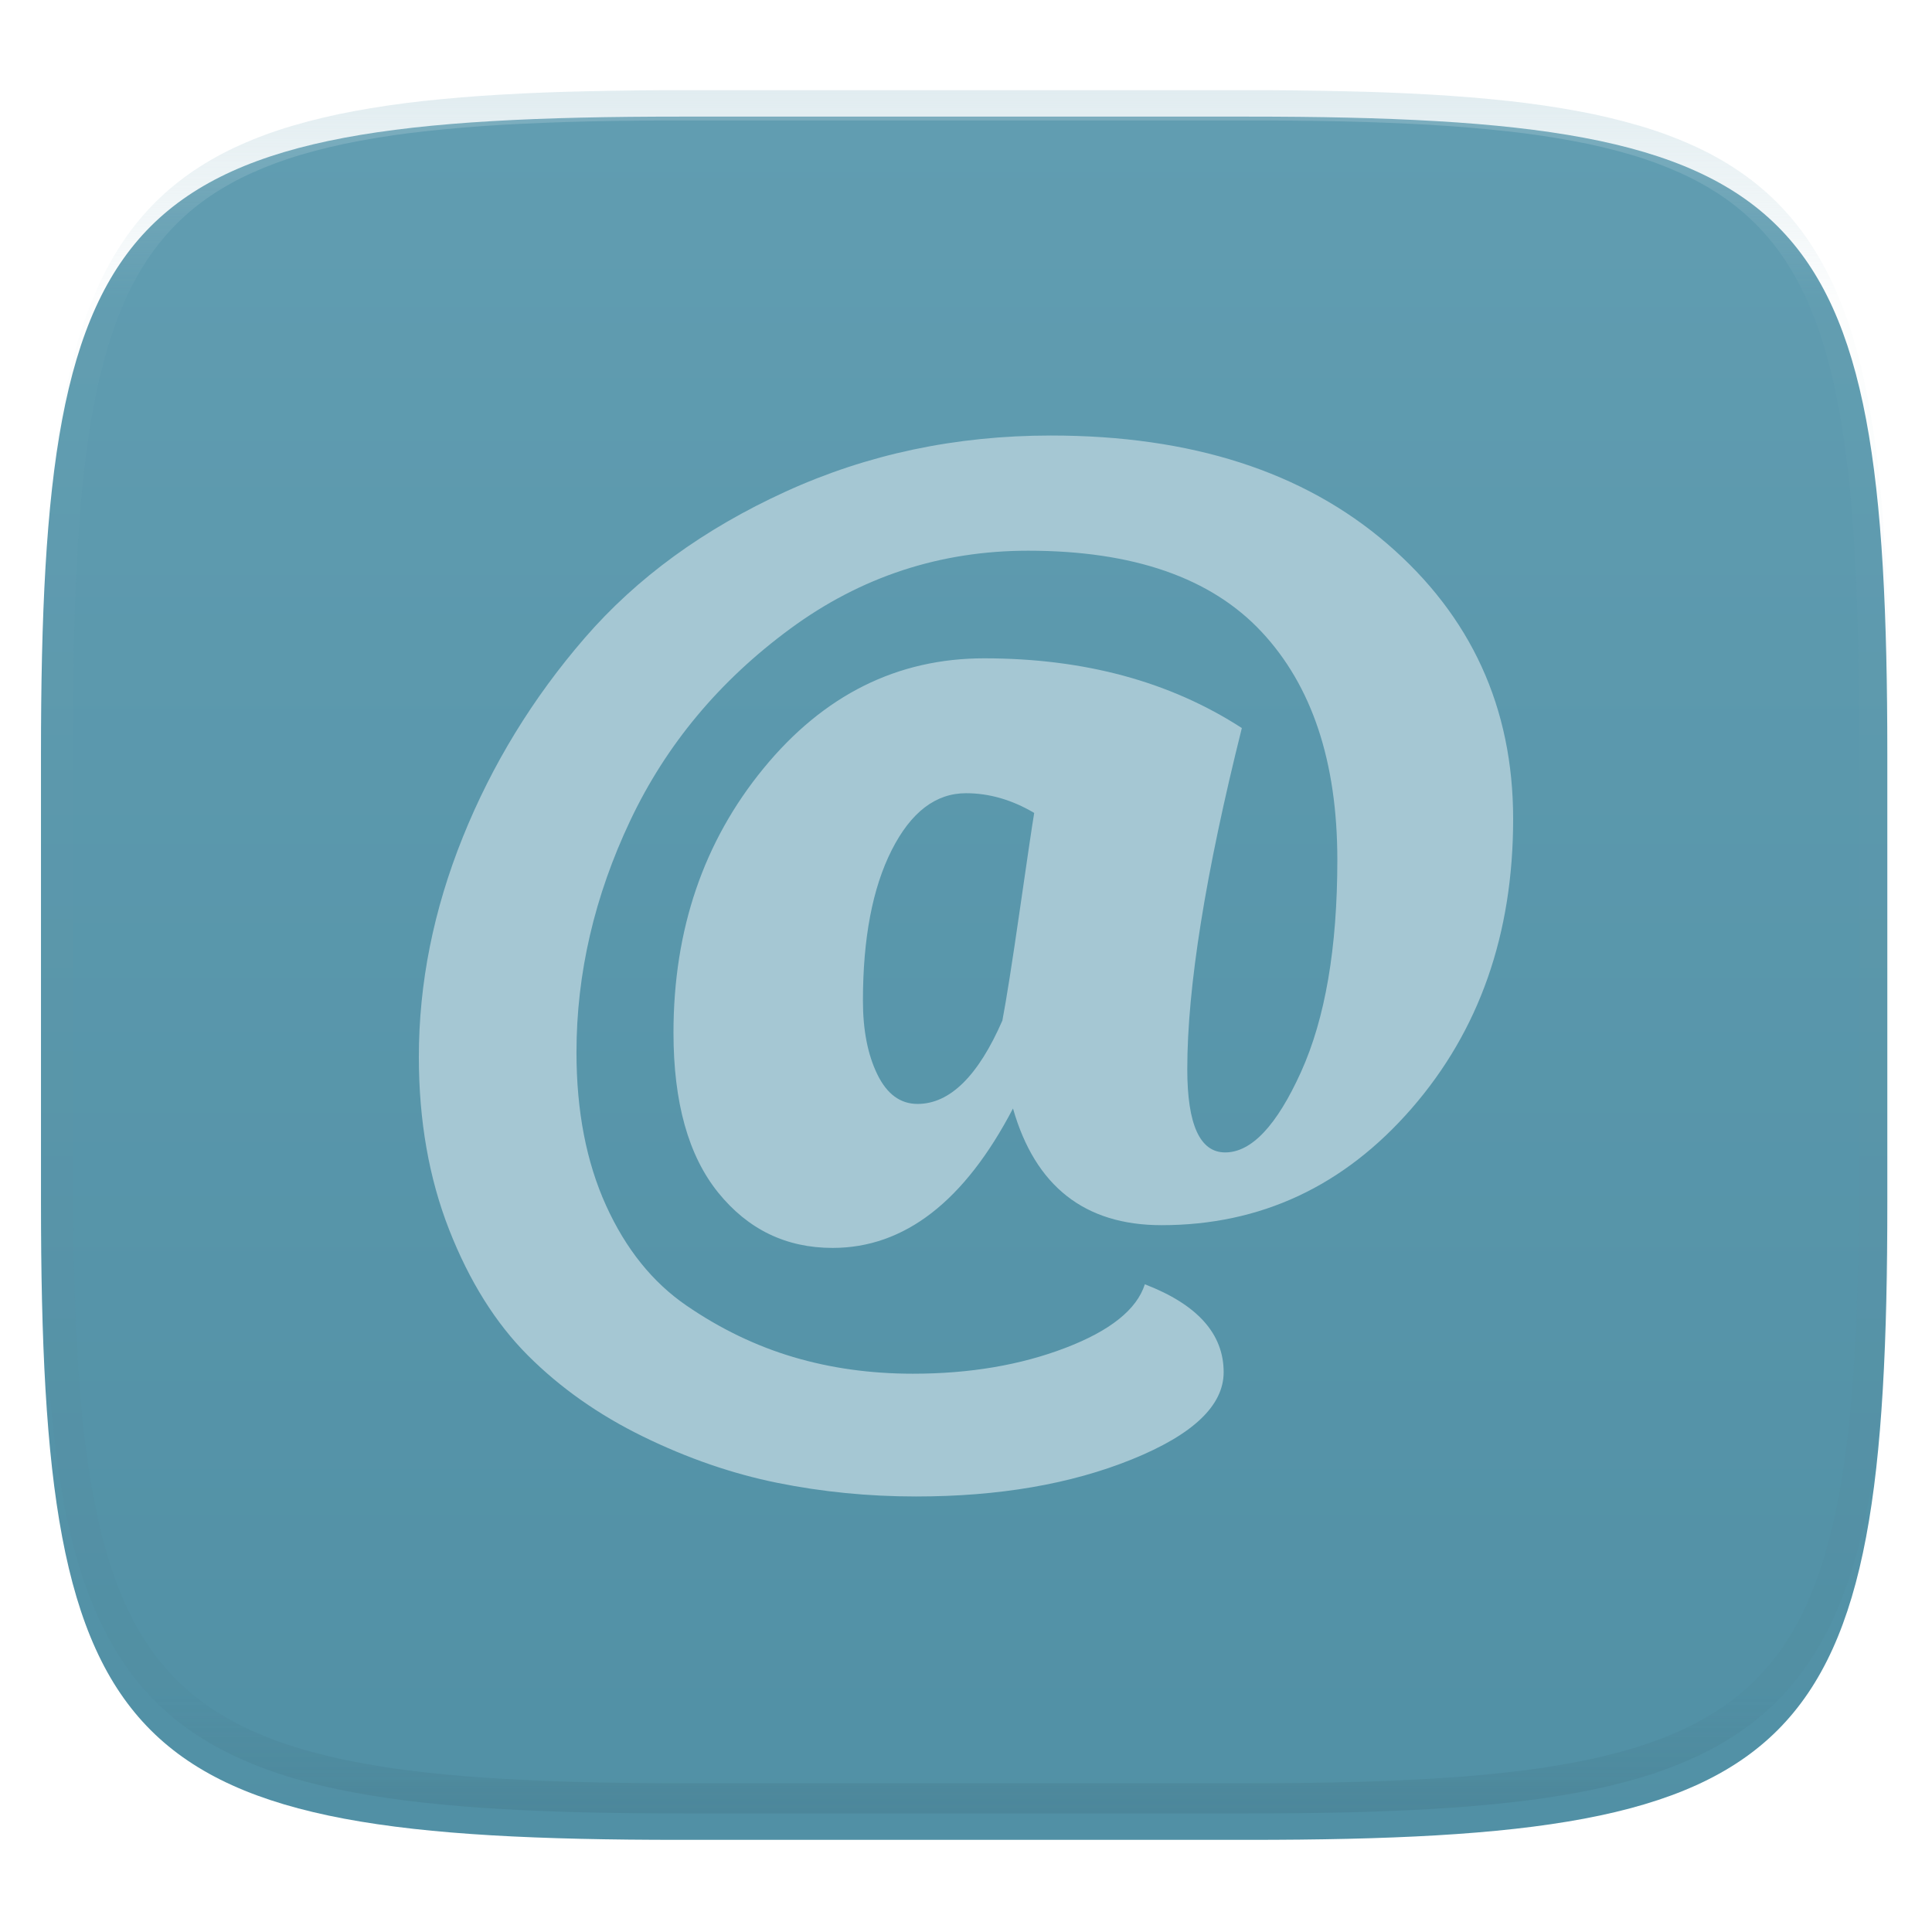 <svg xmlns="http://www.w3.org/2000/svg" style="isolation:isolate" width="256" height="256" viewBox="0 0 256 256">
 <defs>
  <filter id="16Qd7eUZKYjR9HgXCC4YL74QQTkfaWYj" width="400%" height="400%" x="-200%" y="-200%" color-interpolation-filters="sRGB" filterUnits="objectBoundingBox">
   <feGaussianBlur xmlns="http://www.w3.org/2000/svg" in="SourceGraphic" stdDeviation="4.294"/>
   <feOffset xmlns="http://www.w3.org/2000/svg" dx="0" dy="4" result="pf_100_offsetBlur"/>
   <feFlood xmlns="http://www.w3.org/2000/svg" flood-opacity=".4"/>
   <feComposite xmlns="http://www.w3.org/2000/svg" in2="pf_100_offsetBlur" operator="in" result="pf_100_dropShadow"/>
   <feBlend xmlns="http://www.w3.org/2000/svg" in="SourceGraphic" in2="pf_100_dropShadow" mode="normal"/>
  </filter>
 </defs>
 <g filter="url(#16Qd7eUZKYjR9HgXCC4YL74QQTkfaWYj)">
  <linearGradient id="_lgradient_110" x1=".5" x2=".5" y1="0" y2="1" gradientTransform="matrix(244.648,0,0,228.338,5.43,11.452)" gradientUnits="userSpaceOnUse">
   <stop offset="0%" style="stop-color:#619db1"/>
   <stop offset="100%" style="stop-color:#5190a5"/>
  </linearGradient>
  <path fill="url(#_lgradient_110)" d="M 165.439 11.452 C 239.495 11.452 250.078 22.009 250.078 95.995 L 250.078 155.246 C 250.078 229.233 239.495 239.79 165.439 239.79 L 90.069 239.79 C 16.014 239.79 5.43 229.233 5.43 155.246 L 5.43 95.995 C 5.43 22.009 16.014 11.452 90.069 11.452 L 165.439 11.452 Z"/>
 </g>
 <g opacity=".4">
  <linearGradient id="_lgradient_111" x1=".517" x2=".517" y1="0" y2="1" gradientTransform="matrix(244.65,0,0,228.34,5.68,11.95)" gradientUnits="userSpaceOnUse">
   <stop offset="0%" style="stop-color:#b0ced8"/>
   <stop offset="12.5%" stop-opacity=".098" style="stop-color:#b0ced8"/>
   <stop offset="92.5%" stop-opacity=".098" style="stop-color:#365f6d"/>
   <stop offset="100%" stop-opacity=".498" style="stop-color:#365f6d"/>
  </linearGradient>
  <path fill="url(#_lgradient_111)" fill-rule="evenodd" d="M 165.068 11.951 C 169.396 11.941 173.724 11.991 178.052 12.089 C 181.927 12.167 185.803 12.315 189.678 12.541 C 193.131 12.737 196.583 13.022 200.026 13.395 C 203.085 13.73 206.144 14.181 209.174 14.741 C 211.889 15.243 214.574 15.881 217.22 16.657 C 219.62 17.355 221.971 18.219 224.243 19.241 C 226.358 20.184 228.384 21.304 230.302 22.591 C 232.142 23.829 233.863 25.244 235.437 26.806 C 237.001 28.378 238.417 30.088 239.656 31.925 C 240.945 33.841 242.066 35.865 243.02 37.967 C 244.043 40.247 244.909 42.585 245.617 44.972 C 246.394 47.615 247.034 50.297 247.535 53.009 C 248.096 56.035 248.548 59.081 248.883 62.136 C 249.257 65.575 249.542 69.014 249.739 72.462 C 249.965 76.323 250.112 80.194 250.201 84.055 C 250.289 88.378 250.339 92.701 250.329 97.014 L 250.329 155.226 C 250.339 159.549 250.289 163.862 250.201 168.185 C 250.112 172.056 249.965 175.917 249.739 179.778 C 249.542 183.226 249.257 186.675 248.883 190.104 C 248.548 193.159 248.096 196.215 247.535 199.241 C 247.034 201.943 246.394 204.625 245.617 207.268 C 244.909 209.655 244.043 212.003 243.02 214.273 C 242.066 216.385 240.945 218.399 239.656 220.315 C 238.417 222.152 237.001 223.872 235.437 225.434 C 233.863 226.996 232.142 228.411 230.302 229.649 C 228.384 230.936 226.358 232.056 224.243 232.999 C 221.971 234.021 219.62 234.885 217.22 235.593 C 214.574 236.369 211.889 237.007 209.174 237.499 C 206.144 238.068 203.085 238.51 200.026 238.845 C 196.583 239.218 193.131 239.503 189.678 239.699 C 185.803 239.925 181.927 240.073 178.052 240.161 C 173.724 240.249 169.396 240.299 165.068 240.289 L 90.942 240.289 C 86.614 240.299 82.286 240.249 77.958 240.161 C 74.083 240.073 70.207 239.925 66.332 239.699 C 62.879 239.503 59.427 239.218 55.984 238.845 C 52.925 238.51 49.866 238.068 46.836 237.499 C 44.121 237.007 41.436 236.369 38.79 235.593 C 36.39 234.885 34.039 234.021 31.767 232.999 C 29.652 232.056 27.626 230.936 25.708 229.649 C 23.868 228.411 22.147 226.996 20.573 225.434 C 19.009 223.872 17.593 222.152 16.354 220.315 C 15.065 218.399 13.944 216.385 12.99 214.273 C 11.967 212.003 11.101 209.655 10.393 207.268 C 9.616 204.625 8.976 201.943 8.475 199.241 C 7.914 196.215 7.462 193.159 7.127 190.104 C 6.753 186.675 6.468 183.226 6.271 179.778 C 6.045 175.917 5.898 172.056 5.809 168.185 C 5.721 163.862 5.671 159.549 5.681 155.226 L 5.681 97.014 C 5.671 92.701 5.721 88.378 5.809 84.055 C 5.898 80.194 6.045 76.323 6.271 72.462 C 6.468 69.014 6.753 65.575 7.127 62.136 C 7.462 59.081 7.914 56.035 8.475 53.009 C 8.976 50.297 9.616 47.615 10.393 44.972 C 11.101 42.585 11.967 40.247 12.99 37.967 C 13.944 35.865 15.065 33.841 16.354 31.925 C 17.593 30.088 19.009 28.378 20.573 26.806 C 22.147 25.244 23.868 23.829 25.708 22.591 C 27.626 21.304 29.652 20.184 31.767 19.241 C 34.039 18.219 36.39 17.355 38.79 16.657 C 41.436 15.881 44.121 15.243 46.836 14.741 C 49.866 14.181 52.925 13.73 55.984 13.395 C 59.427 13.022 62.879 12.737 66.332 12.541 C 70.207 12.315 74.083 12.167 77.958 12.089 C 82.286 11.991 86.614 11.941 90.942 11.951 L 165.068 11.951 Z M 165.078 15.96 C 169.376 15.95 173.675 15.999 177.973 16.087 C 181.8 16.176 185.626 16.323 189.452 16.539 C 192.836 16.736 196.219 17.011 199.583 17.384 C 202.554 17.699 205.515 18.131 208.446 18.681 C 211.023 19.153 213.58 19.762 216.099 20.499 C 218.322 21.147 220.495 21.953 222.6 22.896 C 224.509 23.751 226.338 24.763 228.069 25.922 C 229.692 27.013 231.207 28.26 232.594 29.646 C 233.981 31.031 235.23 32.544 236.332 34.165 C 237.492 35.894 238.506 37.712 239.361 39.608 C 240.306 41.72 241.112 43.892 241.761 46.102 C 242.509 48.617 243.109 51.162 243.591 53.736 C 244.132 56.664 244.565 59.611 244.889 62.578 C 245.263 65.938 245.539 69.308 245.735 72.688 C 245.952 76.51 246.109 80.322 246.188 84.144 C 246.276 88.437 246.325 92.721 246.325 97.014 C 246.325 97.014 246.325 97.014 246.325 97.014 L 246.325 155.226 C 246.325 155.226 246.325 155.226 246.325 155.226 C 246.325 159.519 246.276 163.803 246.188 168.096 C 246.109 171.918 245.952 175.74 245.735 179.552 C 245.539 182.932 245.263 186.302 244.889 189.672 C 244.565 192.629 244.132 195.576 243.591 198.504 C 243.109 201.078 242.509 203.623 241.761 206.138 C 241.112 208.358 240.306 210.52 239.361 212.632 C 238.506 214.528 237.492 216.356 236.332 218.075 C 235.23 219.706 233.981 221.219 232.594 222.604 C 231.207 223.98 229.692 225.227 228.069 226.318 C 226.338 227.477 224.509 228.489 222.6 229.344 C 220.495 230.297 218.322 231.093 216.099 231.741 C 213.58 232.478 211.023 233.087 208.446 233.559 C 205.515 234.109 202.554 234.541 199.583 234.865 C 196.219 235.229 192.836 235.514 189.452 235.701 C 185.626 235.917 181.8 236.074 177.973 236.153 C 173.675 236.251 169.376 236.29 165.078 236.29 C 165.078 236.29 165.078 236.29 165.068 236.29 L 90.942 236.29 C 90.932 236.29 90.932 236.29 90.932 236.29 C 86.634 236.29 82.335 236.251 78.037 236.153 C 74.21 236.074 70.384 235.917 66.558 235.701 C 63.174 235.514 59.791 235.229 56.427 234.865 C 53.456 234.541 50.495 234.109 47.564 233.559 C 44.987 233.087 42.43 232.478 39.911 231.741 C 37.688 231.093 35.515 230.297 33.41 229.344 C 31.501 228.489 29.672 227.477 27.941 226.318 C 26.318 225.227 24.803 223.98 23.416 222.604 C 22.029 221.219 20.78 219.706 19.678 218.075 C 18.518 216.356 17.504 214.528 16.649 212.632 C 15.704 210.52 14.898 208.358 14.249 206.138 C 13.501 203.623 12.901 201.078 12.419 198.504 C 11.878 195.576 11.445 192.629 11.121 189.672 C 10.747 186.302 10.472 182.932 10.275 179.552 C 10.058 175.74 9.901 171.918 9.822 168.096 C 9.734 163.803 9.685 159.519 9.685 155.226 C 9.685 155.226 9.685 155.226 9.685 155.226 L 9.685 97.014 C 9.685 97.014 9.685 97.014 9.685 97.014 C 9.685 92.721 9.734 88.437 9.822 84.144 C 9.901 80.322 10.058 76.51 10.275 72.688 C 10.472 69.308 10.747 65.938 11.121 62.578 C 11.445 59.611 11.878 56.664 12.419 53.736 C 12.901 51.162 13.501 48.617 14.249 46.102 C 14.898 43.892 15.704 41.72 16.649 39.608 C 17.504 37.712 18.518 35.894 19.678 34.165 C 20.78 32.544 22.029 31.031 23.416 29.646 C 24.803 28.26 26.318 27.013 27.941 25.922 C 29.672 24.763 31.501 23.751 33.41 22.896 C 35.515 21.953 37.688 21.147 39.911 20.499 C 42.43 19.762 44.987 19.153 47.564 18.681 C 50.495 18.131 53.456 17.699 56.427 17.384 C 59.791 17.011 63.174 16.736 66.558 16.539 C 70.384 16.323 74.21 16.176 78.037 16.087 C 82.335 15.999 86.634 15.95 90.932 15.96 C 90.932 15.96 90.932 15.96 90.942 15.96 L 165.068 15.96 C 165.078 15.96 165.078 15.96 165.078 15.96 Z"/>
 </g>
 <path fill="#a5c7d3" fill-rule="evenodd" d="M 110.327 165.355 L 110.327 165.355 L 110.327 165.355 Q 101.089 165.355 95.164 158.024 L 95.164 158.024 L 95.164 158.024 Q 89.24 150.694 89.24 136.837 L 89.24 136.837 L 89.24 136.837 Q 89.24 116.352 101.189 101.792 L 101.189 101.792 L 101.189 101.792 Q 113.139 87.231 130.41 87.231 L 130.41 87.231 L 130.41 87.231 Q 150.292 87.231 164.551 96.47 L 164.551 96.47 L 164.551 96.47 Q 157.321 125.389 157.321 141.657 L 157.321 141.657 L 157.321 141.657 Q 157.321 152.702 162.342 152.702 L 162.342 152.702 L 162.342 152.702 Q 167.564 152.702 172.384 142.058 L 172.384 142.058 L 172.384 142.058 Q 177.204 131.414 177.204 113.942 L 177.204 113.942 L 177.204 113.942 Q 177.204 94.461 167.162 83.717 L 167.162 83.717 L 167.162 83.717 Q 157.12 72.972 136.234 72.972 L 136.234 72.972 L 136.234 72.972 Q 118.762 72.972 104.704 83.315 L 104.704 83.315 L 104.704 83.315 Q 90.645 93.658 83.516 108.72 L 83.516 108.72 L 83.516 108.72 Q 76.386 123.783 76.386 139.447 L 76.386 139.447 L 76.386 139.447 Q 76.386 151.096 80.303 159.731 L 80.303 159.731 L 80.303 159.731 Q 84.219 168.367 90.947 172.986 L 90.947 172.986 L 90.947 172.986 Q 97.675 177.605 105.105 179.814 L 105.105 179.814 L 105.105 179.814 Q 112.536 182.024 120.971 182.024 L 120.971 182.024 L 120.971 182.024 Q 132.217 182.024 141.154 178.609 L 141.154 178.609 L 141.154 178.609 Q 150.091 175.195 151.698 170.175 L 151.698 170.175 L 151.698 170.175 Q 162.141 174.191 162.141 181.823 L 162.141 181.823 L 162.141 181.823 Q 162.141 188.45 149.991 193.37 L 149.991 193.37 L 149.991 193.37 Q 137.841 198.291 121.373 198.291 L 121.373 198.291 L 121.373 198.291 Q 111.934 198.291 102.997 196.483 L 102.997 196.483 L 102.997 196.483 Q 94.06 194.676 85.223 190.358 L 85.223 190.358 L 85.223 190.358 Q 76.386 186.04 69.96 179.614 L 69.96 179.614 L 69.96 179.614 Q 63.533 173.187 59.517 162.945 L 59.517 162.945 L 59.517 162.945 Q 55.5 152.702 55.5 140.05 L 55.5 140.05 L 55.5 140.05 Q 55.5 125.389 61.324 110.929 L 61.324 110.929 L 61.324 110.929 Q 67.148 96.47 77.491 84.52 L 77.491 84.52 L 77.491 84.52 Q 87.834 72.571 104.101 65.14 L 104.101 65.14 L 104.101 65.14 Q 120.368 57.709 139.247 57.709 L 139.247 57.709 L 139.247 57.709 Q 167.162 57.709 183.831 72.069 L 183.831 72.069 L 183.831 72.069 Q 200.5 86.428 200.5 108.519 L 200.5 108.519 L 200.5 108.519 Q 200.5 131.414 187.044 146.878 L 187.044 146.878 L 187.044 146.878 Q 173.589 162.342 153.907 162.342 L 153.907 162.342 L 153.907 162.342 Q 138.644 162.342 134.226 146.878 L 134.226 146.878 L 134.226 146.878 Q 124.586 165.355 110.327 165.355 Z M 132.82 135.23 L 132.82 135.23 L 132.82 135.23 Q 133.623 131.012 135.13 120.569 L 135.13 120.569 L 135.13 120.569 Q 136.636 110.126 137.037 107.716 L 137.037 107.716 L 137.037 107.716 Q 132.619 105.105 128 105.105 L 128 105.105 L 128 105.105 Q 121.975 105.105 118.159 112.636 L 118.159 112.636 L 118.159 112.636 Q 114.343 120.168 114.343 132.619 L 114.343 132.619 L 114.343 132.619 Q 114.343 138.443 116.251 142.359 L 116.251 142.359 L 116.251 142.359 Q 118.159 146.276 121.573 146.276 L 121.573 146.276 L 121.573 146.276 Q 128 146.276 132.82 135.23 Z"/>
</svg>
